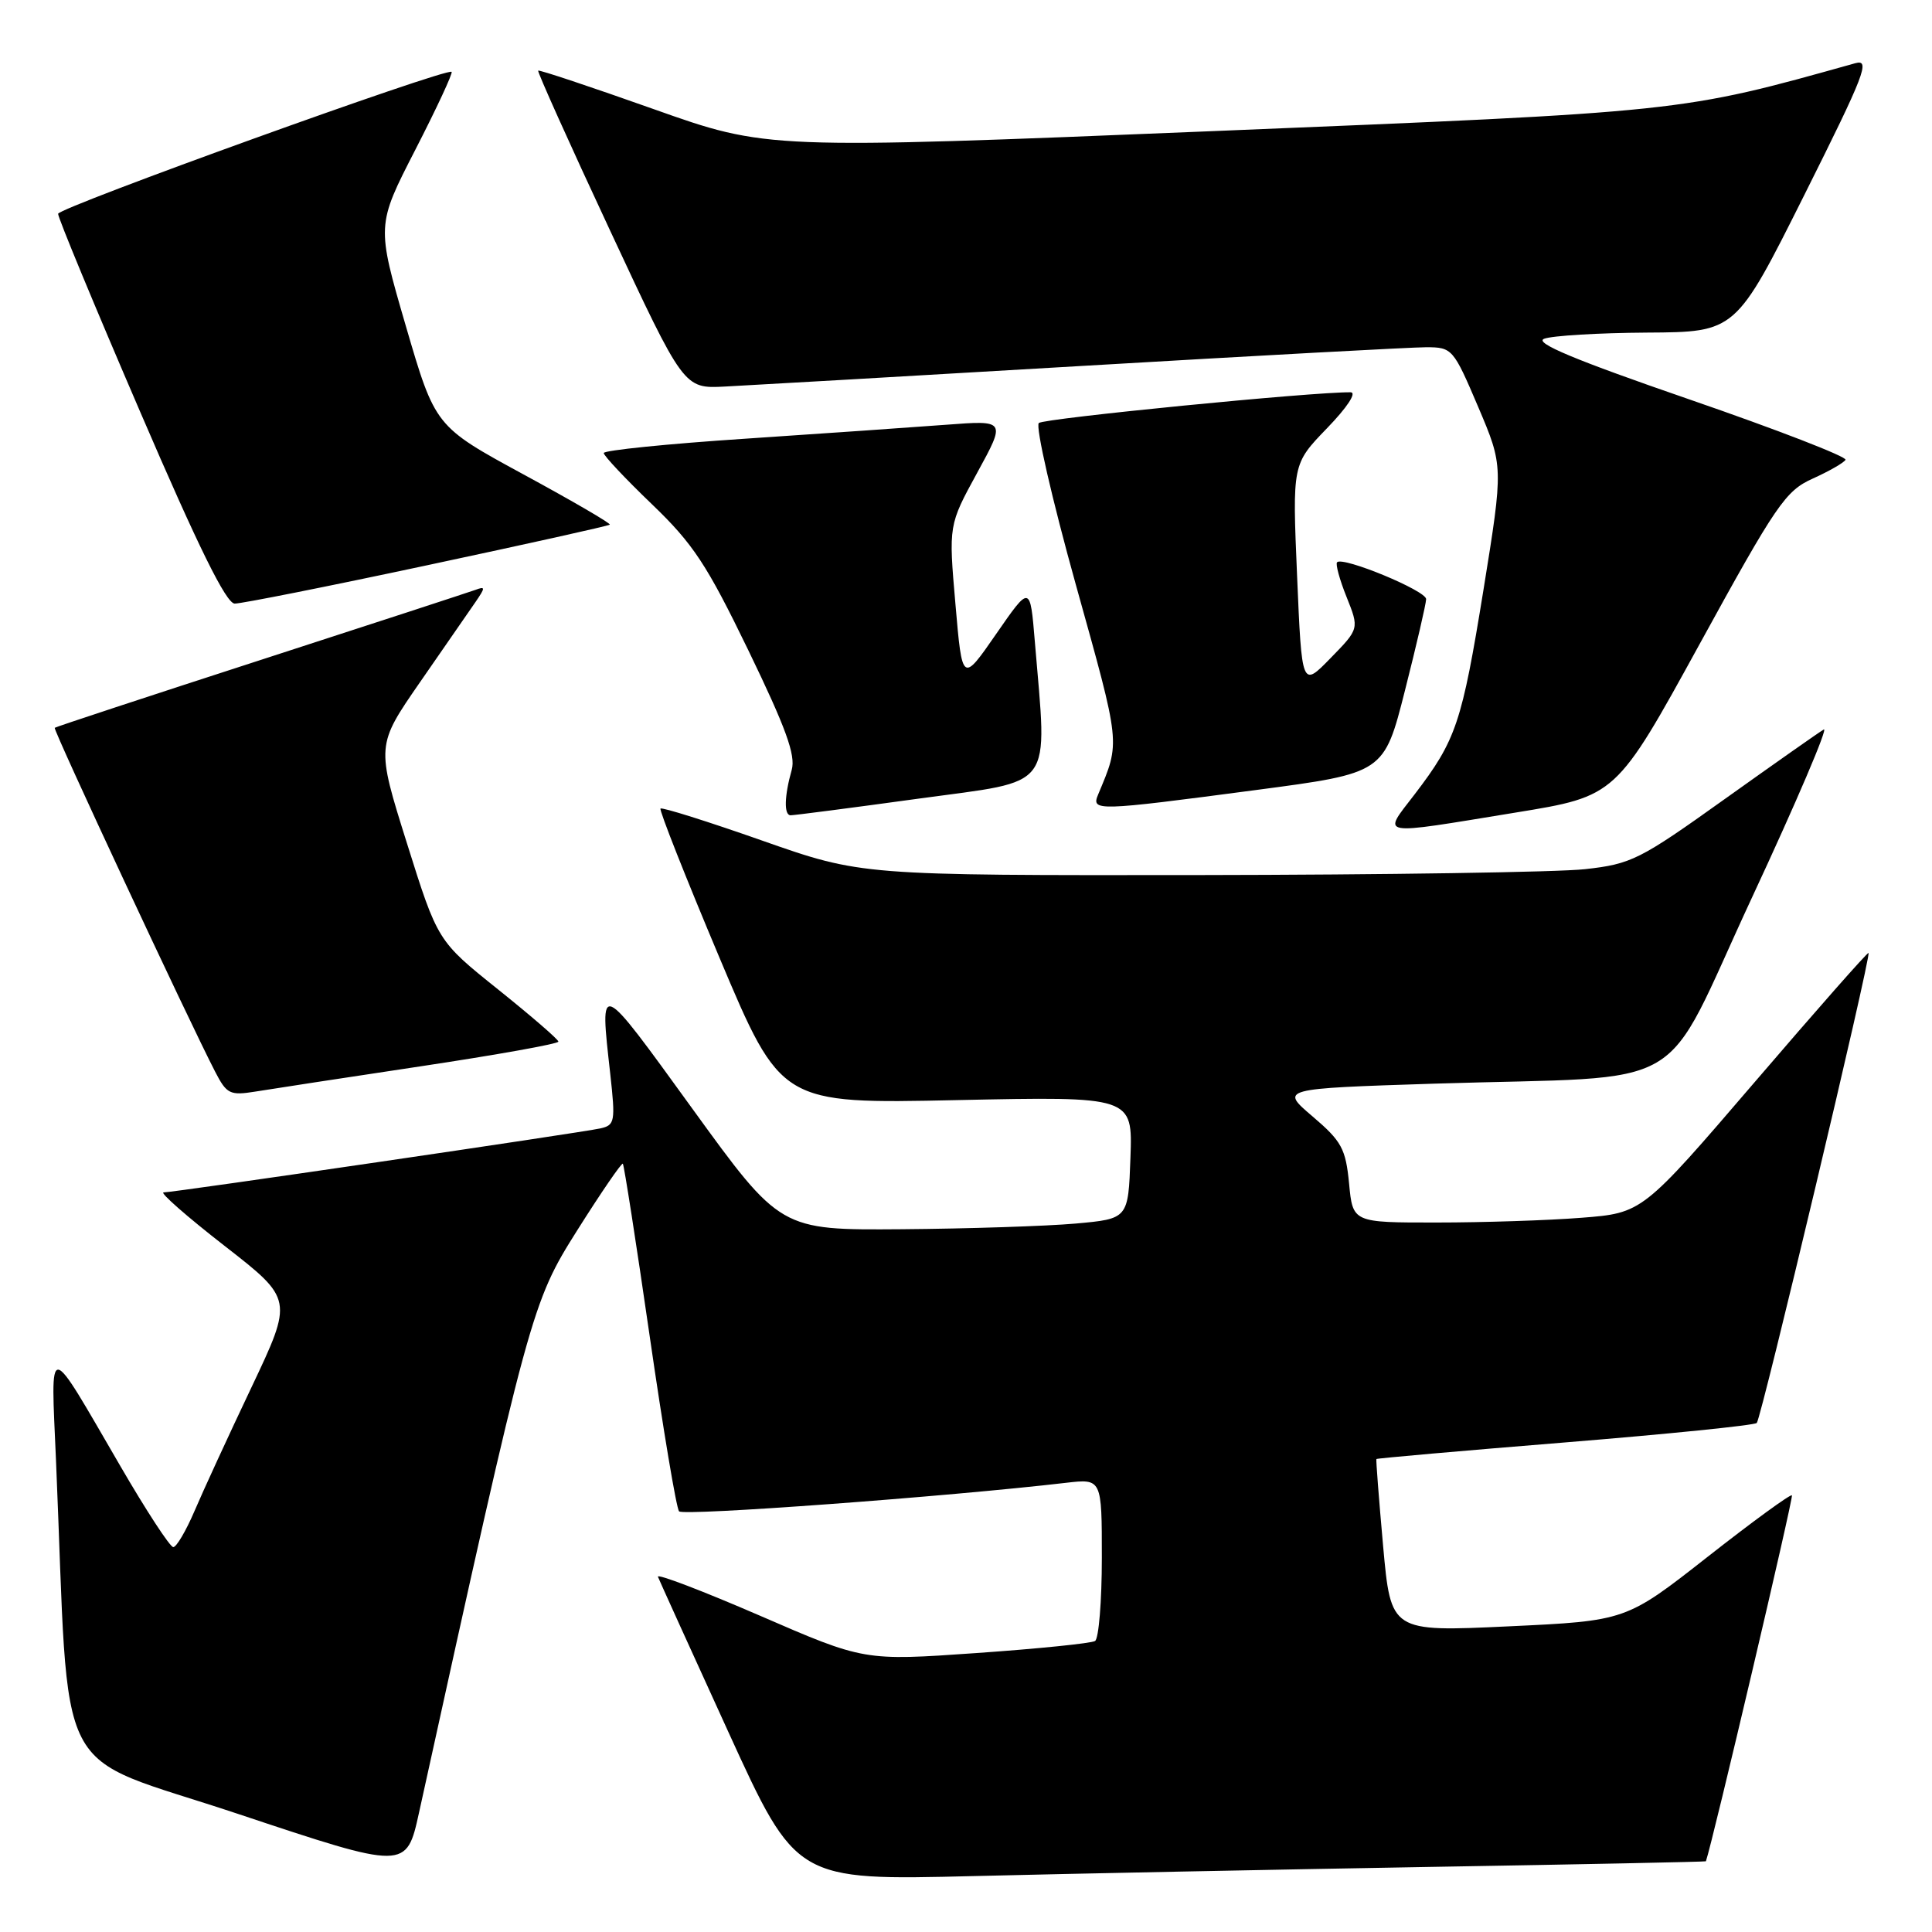 <?xml version="1.0" encoding="UTF-8" standalone="no"?>
<!DOCTYPE svg PUBLIC "-//W3C//DTD SVG 1.1//EN" "http://www.w3.org/Graphics/SVG/1.1/DTD/svg11.dtd" >
<svg xmlns="http://www.w3.org/2000/svg" xmlns:xlink="http://www.w3.org/1999/xlink" version="1.1" viewBox="0 0 256 256">
 <g >
 <path fill="currentColor"
d=" M 189.25 247.38 C 209.46 247.04 226.02 246.70 226.04 246.63 C 226.90 244.20 237.67 198.39 237.44 198.14 C 237.26 197.94 232.24 201.60 226.29 206.27 C 215.46 214.77 215.46 214.77 199.88 215.50 C 184.30 216.23 184.30 216.23 183.27 204.86 C 182.71 198.61 182.31 193.42 182.38 193.33 C 182.45 193.23 193.70 192.24 207.37 191.13 C 221.04 190.02 232.47 188.86 232.78 188.55 C 233.38 187.95 247.96 126.65 247.59 126.27 C 247.47 126.14 240.68 133.85 232.50 143.39 C 217.62 160.73 217.62 160.73 209.56 161.36 C 205.13 161.71 196.49 161.99 190.38 161.99 C 179.25 162.00 179.25 162.00 178.76 156.82 C 178.31 152.20 177.78 151.22 173.93 147.94 C 169.60 144.25 169.60 144.25 190.05 143.59 C 224.83 142.49 219.81 145.43 232.16 118.90 C 238.03 106.30 242.30 96.29 241.66 96.66 C 241.02 97.03 235.11 101.19 228.52 105.89 C 217.27 113.93 216.16 114.49 210.02 115.17 C 206.44 115.57 183.39 115.92 158.81 115.95 C 114.13 116.00 114.13 116.00 101.01 111.39 C 93.79 108.85 87.72 106.94 87.52 107.14 C 87.33 107.34 90.84 116.23 95.33 126.89 C 103.50 146.27 103.50 146.27 126.79 145.77 C 150.08 145.28 150.08 145.28 149.79 153.39 C 149.50 161.50 149.50 161.50 142.50 162.13 C 138.65 162.47 128.28 162.81 119.45 162.88 C 103.40 163.00 103.40 163.00 91.70 146.85 C 79.24 129.65 79.46 129.74 80.86 142.28 C 81.56 148.62 81.48 149.09 79.55 149.52 C 76.92 150.10 23.04 158.00 21.68 158.00 C 21.12 158.00 24.75 161.19 29.75 165.08 C 38.85 172.16 38.85 172.16 33.32 183.83 C 30.27 190.25 26.87 197.64 25.76 200.25 C 24.64 202.86 23.38 205.00 22.96 205.00 C 22.53 205.00 19.37 200.16 15.94 194.25 C 6.10 177.33 6.73 177.39 7.42 193.50 C 9.29 237.32 6.56 232.01 31.53 240.35 C 53.85 247.79 53.85 247.79 55.53 240.15 C 70.22 173.38 70.43 172.63 76.52 162.97 C 79.67 157.98 82.37 154.04 82.53 154.20 C 82.69 154.37 84.29 164.62 86.08 177.00 C 87.87 189.38 89.62 199.84 89.98 200.26 C 90.52 200.90 125.38 198.33 141.25 196.48 C 146.00 195.93 146.00 195.93 146.00 206.41 C 146.00 212.17 145.59 217.13 145.10 217.44 C 144.60 217.75 137.51 218.47 129.35 219.04 C 114.50 220.08 114.50 220.08 100.68 214.08 C 93.08 210.79 87.01 208.47 87.18 208.93 C 87.36 209.39 91.55 218.63 96.50 229.47 C 105.50 249.17 105.50 249.17 129.00 248.59 C 141.93 248.27 169.04 247.73 189.25 247.38 Z  M 55.75 141.29 C 65.79 139.78 74.00 138.31 73.99 138.02 C 73.99 137.73 70.38 134.62 65.98 131.09 C 57.99 124.69 57.99 124.69 53.92 111.73 C 49.85 98.78 49.85 98.78 55.67 90.37 C 58.88 85.75 62.17 80.98 63.00 79.78 C 64.33 77.84 64.33 77.66 63.00 78.16 C 62.17 78.46 49.35 82.65 34.50 87.46 C 19.65 92.27 7.39 96.31 7.25 96.44 C 7.01 96.66 25.02 135.27 28.52 142.03 C 30.04 144.97 30.47 145.18 33.84 144.64 C 35.85 144.31 45.71 142.80 55.75 141.29 Z  M 200.82 107.67 C 214.14 105.50 214.14 105.50 225.21 85.34 C 235.37 66.82 236.59 65.04 240.19 63.42 C 242.34 62.45 244.30 61.33 244.54 60.93 C 244.79 60.54 235.47 56.93 223.84 52.92 C 208.64 47.68 203.24 45.42 204.60 44.89 C 205.65 44.48 211.79 44.11 218.24 44.07 C 229.99 44.00 229.99 44.00 239.07 25.86 C 247.12 9.77 247.88 7.80 245.82 8.38 C 222.52 14.90 223.32 14.81 160.57 17.38 C 101.63 19.79 101.63 19.79 86.59 14.45 C 78.32 11.52 71.44 9.22 71.31 9.36 C 71.18 9.49 75.46 19.03 80.84 30.55 C 90.61 51.50 90.61 51.50 96.05 51.22 C 99.05 51.07 120.40 49.84 143.50 48.48 C 166.60 47.12 187.07 46.01 189.00 46.01 C 192.42 46.02 192.58 46.20 195.86 53.90 C 199.21 61.78 199.21 61.78 196.57 78.14 C 193.70 95.83 192.95 98.05 187.45 105.25 C 183.15 110.86 182.27 110.70 200.82 107.67 Z  M 121.75 105.82 C 139.97 103.32 138.77 104.95 137.12 85.00 C 136.50 77.50 136.50 77.50 132.00 84.00 C 127.50 90.50 127.50 90.50 126.60 80.04 C 125.69 69.58 125.69 69.58 129.49 62.63 C 133.29 55.68 133.29 55.68 125.40 56.28 C 121.05 56.61 109.06 57.44 98.75 58.13 C 88.44 58.81 80.00 59.67 80.00 60.03 C 80.00 60.39 82.87 63.44 86.37 66.80 C 91.85 72.06 93.65 74.79 99.18 86.21 C 104.14 96.46 105.45 100.07 104.91 102.00 C 103.93 105.47 103.86 108.00 104.75 108.03 C 105.16 108.04 112.81 107.05 121.75 105.82 Z  M 166.44 104.68 C 183.39 102.44 183.39 102.44 186.17 91.47 C 187.70 85.44 188.96 80.00 188.97 79.39 C 189.00 78.28 177.96 73.71 177.17 74.50 C 176.94 74.73 177.50 76.80 178.43 79.11 C 180.11 83.31 180.11 83.31 176.30 87.21 C 172.50 91.11 172.50 91.11 171.87 76.30 C 171.24 61.50 171.24 61.50 175.83 56.75 C 178.52 53.97 179.82 51.99 178.96 51.98 C 174.07 51.91 138.35 55.43 137.65 56.05 C 137.18 56.47 139.39 66.13 142.57 77.53 C 148.54 98.94 148.46 98.20 145.52 105.25 C 144.57 107.51 145.16 107.49 166.44 104.68 Z  M 56.60 74.90 C 69.74 72.10 80.64 69.68 80.80 69.52 C 80.97 69.36 75.83 66.37 69.38 62.87 C 57.66 56.50 57.66 56.50 53.77 43.18 C 49.89 29.86 49.89 29.86 55.03 19.85 C 57.86 14.34 60.02 9.70 59.84 9.52 C 59.21 8.94 7.77 27.49 7.70 28.33 C 7.66 28.79 12.55 40.59 18.57 54.56 C 26.30 72.53 29.97 79.97 31.10 79.98 C 31.98 79.99 43.45 77.71 56.60 74.90 Z "/>
</g>
</svg>